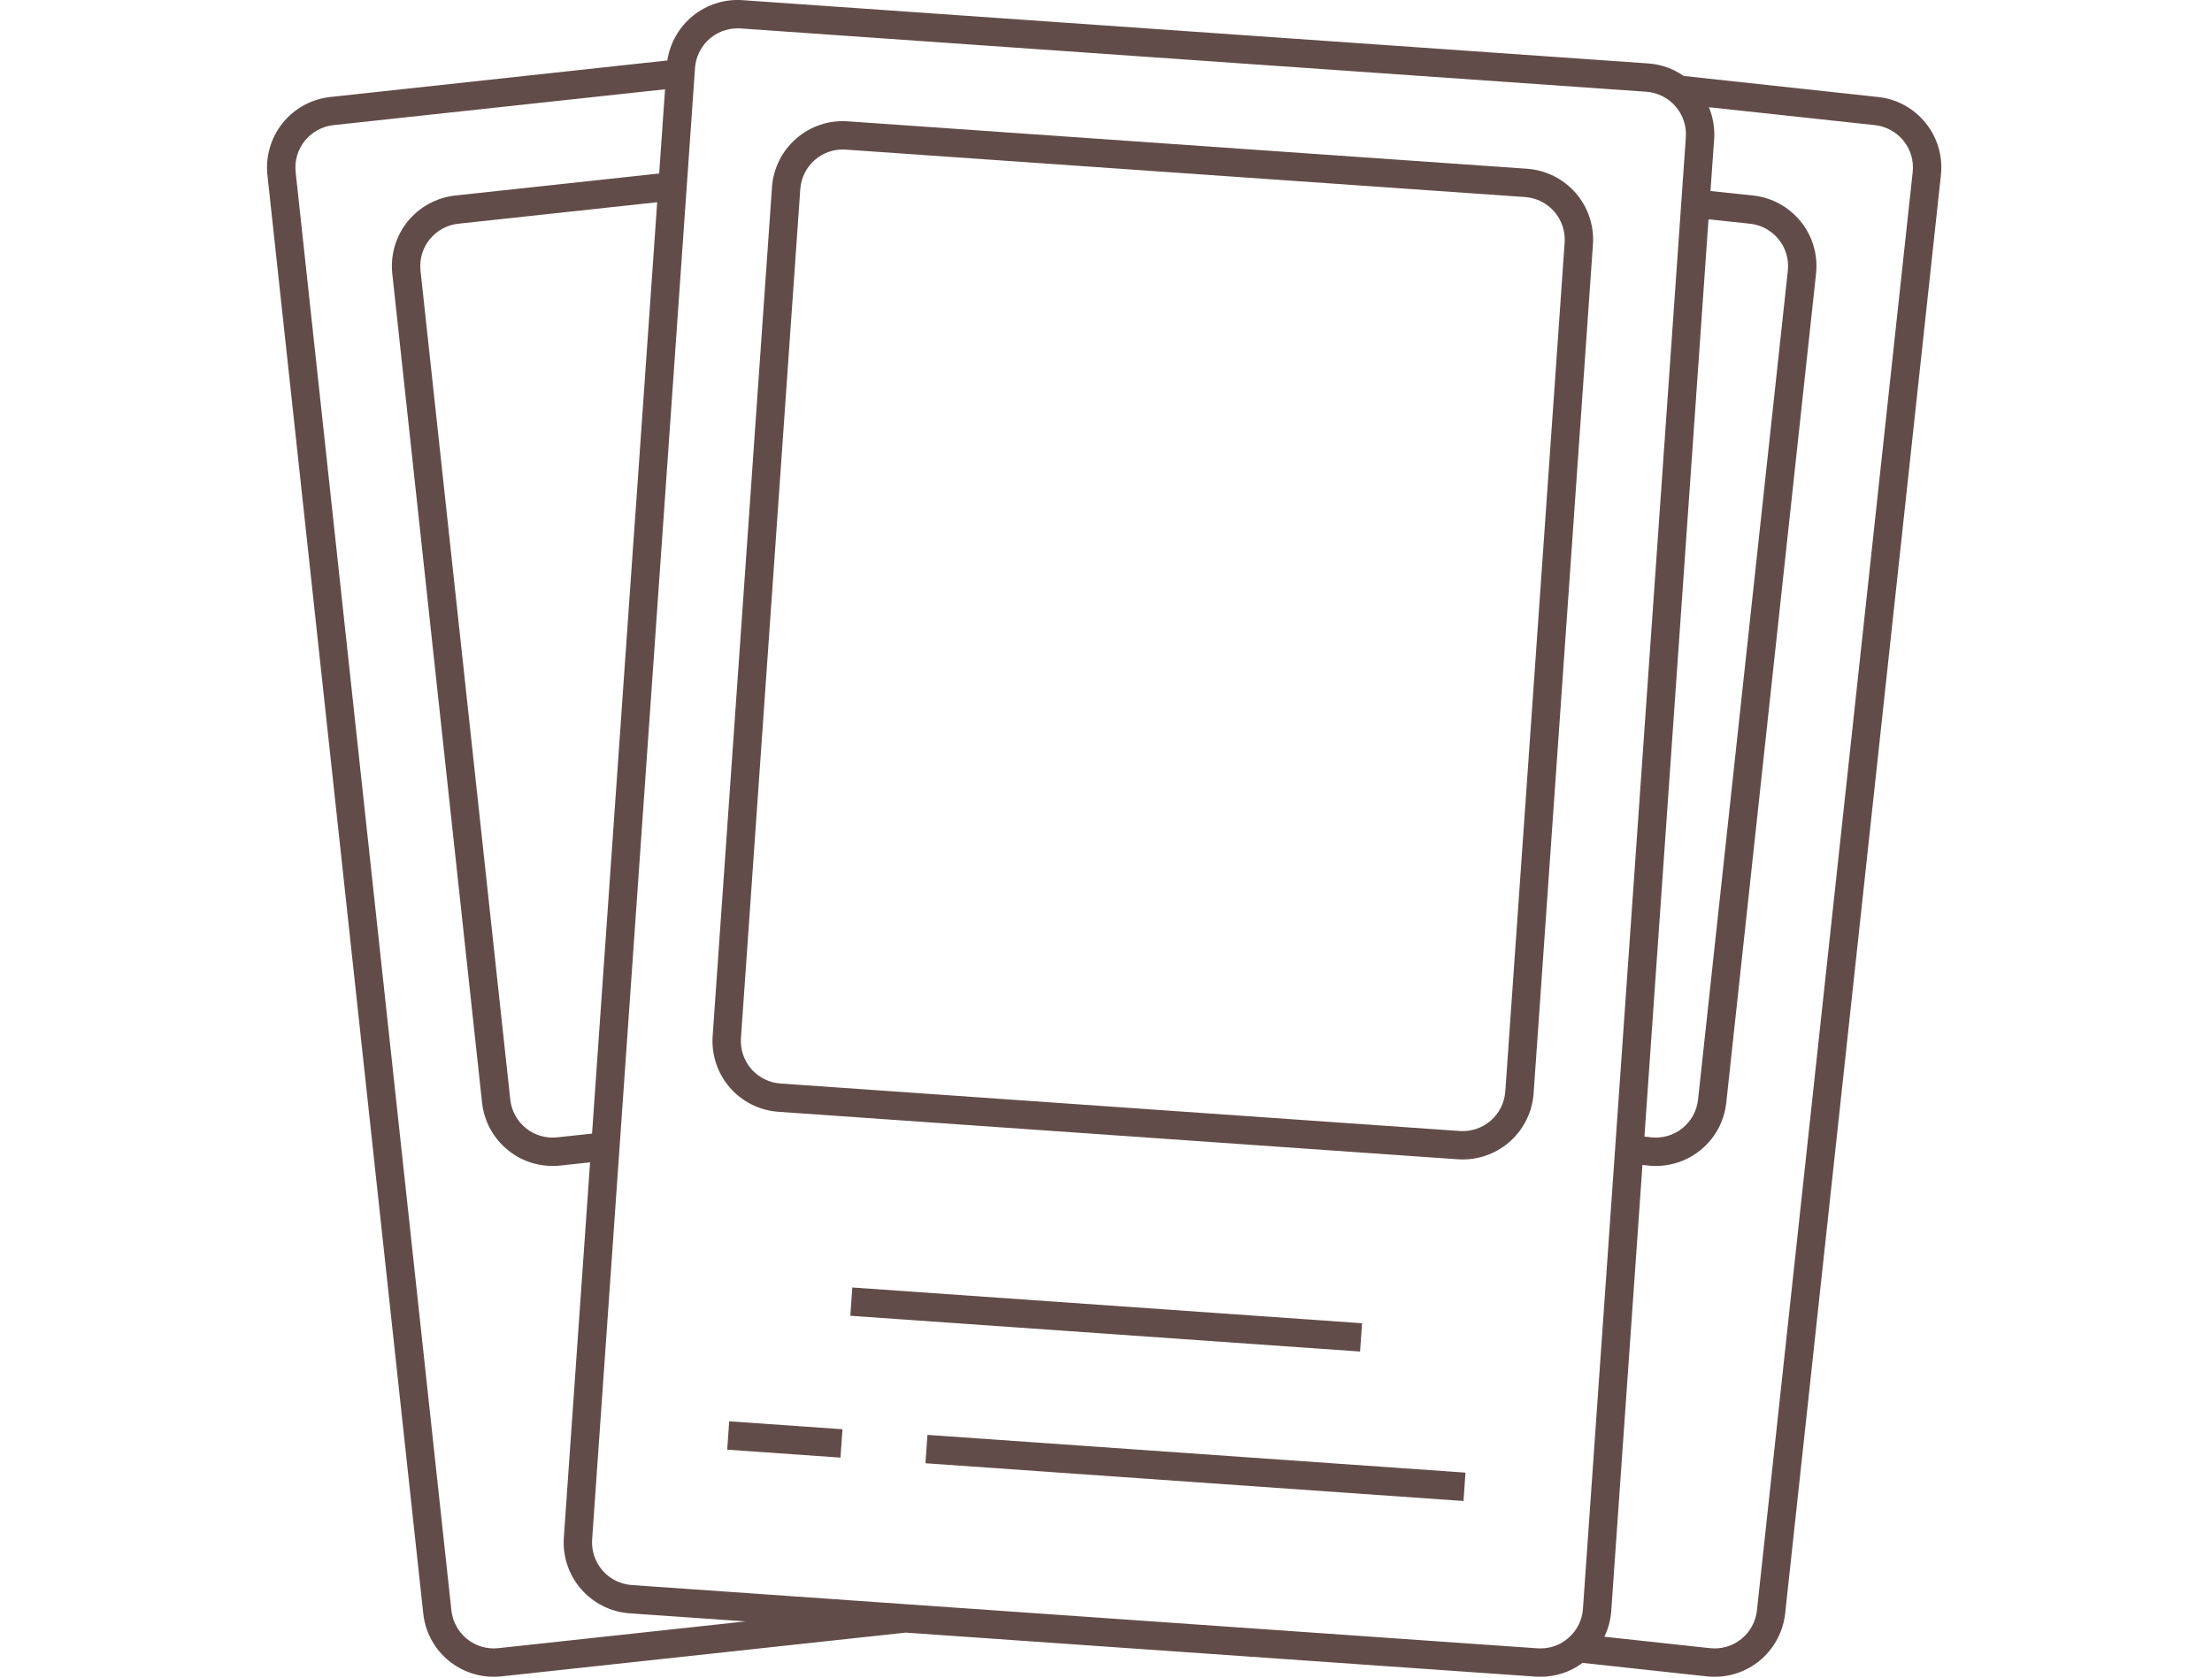 <svg width="29" height="22" viewBox="0 0 29 22" fill="none" xmlns="http://www.w3.org/2000/svg">
<path d="M20.021 2.213L11.114 1.591C10.868 1.573 10.625 1.655 10.439 1.817C10.253 1.978 10.138 2.208 10.121 2.454L9.343 13.588C9.326 13.834 9.407 14.076 9.569 14.263C9.731 14.449 9.96 14.563 10.206 14.58L19.113 15.203C19.135 15.204 19.157 15.205 19.179 15.205C19.414 15.205 19.64 15.115 19.812 14.955C19.984 14.794 20.089 14.575 20.106 14.34L20.884 3.206C20.901 2.96 20.82 2.717 20.658 2.531C20.496 2.345 20.267 2.231 20.021 2.213H20.021ZM20.513 3.18L19.735 14.314C19.724 14.461 19.656 14.599 19.544 14.696C19.432 14.793 19.287 14.842 19.139 14.832L10.232 14.209C10.084 14.199 9.947 14.13 9.85 14.019C9.753 13.907 9.704 13.761 9.714 13.614L10.492 2.48C10.503 2.332 10.571 2.194 10.683 2.097C10.794 2 10.94 1.951 11.088 1.962L19.995 2.584C20.143 2.595 20.28 2.663 20.377 2.775C20.474 2.887 20.523 3.032 20.513 3.18ZM11.148 17.255L11.174 16.884L17.857 17.353L17.831 17.724L11.148 17.255ZM9.534 19.011L9.56 18.639L11.045 18.743L11.019 19.115L9.534 19.011ZM12.133 19.189L12.159 18.817L19.213 19.312L19.187 19.684L12.133 19.189Z" fill="#624C49"/>
<path fill-rule="evenodd" clip-rule="evenodd" d="M24.968 1.38C25.075 1.438 25.169 1.518 25.246 1.613C25.323 1.708 25.38 1.817 25.414 1.935C25.449 2.052 25.459 2.175 25.446 2.296L23.404 21.159C23.379 21.387 23.271 21.597 23.101 21.751C22.931 21.904 22.71 21.989 22.481 21.989C22.447 21.989 22.413 21.987 22.379 21.984L20.748 21.807C20.589 21.926 20.396 21.989 20.198 21.989C20.176 21.989 20.154 21.988 20.131 21.987L11.874 21.41L6.573 21.984C6.54 21.987 6.505 21.989 6.471 21.989C6.242 21.989 6.022 21.904 5.851 21.751C5.681 21.598 5.573 21.387 5.549 21.159L3.506 2.296C3.48 2.051 3.552 1.805 3.706 1.613C3.861 1.421 4.086 1.298 4.331 1.272L8.749 0.793C8.784 0.562 8.905 0.352 9.087 0.205C9.269 0.059 9.5 -0.014 9.733 0.002L21.61 0.832C21.776 0.844 21.936 0.9 22.073 0.996L24.621 1.272C24.743 1.284 24.861 1.321 24.968 1.38ZM22.945 2.934L22.399 2.876L21.559 14.905L21.647 14.915C21.72 14.923 21.794 14.916 21.864 14.896C21.935 14.875 22 14.841 22.057 14.795C22.114 14.749 22.162 14.692 22.197 14.628C22.232 14.564 22.254 14.493 22.262 14.42L23.439 3.549C23.455 3.402 23.412 3.255 23.319 3.139C23.226 3.024 23.092 2.95 22.945 2.934ZM8.345 6.533L8.616 2.652L6.008 2.934C5.935 2.942 5.864 2.964 5.8 2.999C5.736 3.035 5.679 3.082 5.633 3.139C5.587 3.196 5.553 3.262 5.532 3.332C5.512 3.403 5.505 3.476 5.513 3.549L6.69 14.42C6.698 14.493 6.72 14.564 6.755 14.628C6.79 14.692 6.838 14.749 6.895 14.795C6.952 14.841 7.018 14.875 7.088 14.896C7.158 14.916 7.232 14.923 7.305 14.915L7.762 14.866L7.998 11.488L8.044 10.828L8.3 7.165L8.345 6.533ZM6.316 21.595C6.387 21.615 6.46 21.622 6.533 21.614L9.774 21.263L8.255 21.157C8.009 21.14 7.78 21.025 7.618 20.839C7.456 20.653 7.375 20.41 7.392 20.164L7.736 15.243L7.345 15.285C7.224 15.298 7.101 15.287 6.983 15.253C6.866 15.219 6.757 15.162 6.662 15.085C6.566 15.008 6.487 14.914 6.429 14.807C6.37 14.7 6.333 14.582 6.32 14.46L5.143 3.589C5.13 3.468 5.141 3.345 5.175 3.228C5.21 3.11 5.267 3.001 5.343 2.906C5.42 2.811 5.514 2.732 5.622 2.673C5.729 2.614 5.846 2.578 5.968 2.564L8.642 2.275L8.719 1.171L4.371 1.641C4.298 1.649 4.228 1.671 4.163 1.707C4.099 1.742 4.042 1.789 3.996 1.846C3.95 1.903 3.916 1.969 3.895 2.039C3.875 2.11 3.868 2.183 3.876 2.256L5.918 21.119C5.926 21.192 5.948 21.263 5.984 21.327C6.019 21.391 6.066 21.448 6.123 21.494C6.181 21.54 6.246 21.574 6.316 21.595ZM20.373 21.589C20.443 21.565 20.507 21.529 20.562 21.48C20.618 21.432 20.663 21.374 20.696 21.308C20.729 21.243 20.748 21.171 20.753 21.098L22.102 1.799C22.112 1.651 22.063 1.506 21.966 1.394C21.869 1.282 21.731 1.214 21.584 1.203L9.707 0.373C9.694 0.372 9.681 0.372 9.668 0.372C9.527 0.372 9.391 0.426 9.288 0.522C9.185 0.619 9.122 0.75 9.112 0.891L7.763 20.19C7.753 20.338 7.802 20.483 7.899 20.595C7.996 20.707 8.133 20.775 8.281 20.786L20.157 21.616C20.23 21.621 20.304 21.612 20.373 21.589ZM23.034 21.119L25.076 2.256C25.084 2.183 25.077 2.11 25.057 2.039C25.036 1.969 25.002 1.903 24.956 1.846C24.91 1.789 24.853 1.742 24.789 1.707C24.725 1.671 24.654 1.649 24.581 1.641L22.404 1.406C22.459 1.538 22.483 1.682 22.473 1.825L22.425 2.505L22.984 2.564C23.106 2.577 23.223 2.614 23.331 2.673C23.438 2.732 23.532 2.811 23.609 2.906C23.686 3.001 23.743 3.11 23.777 3.228C23.811 3.345 23.822 3.468 23.809 3.589L22.632 14.46C22.619 14.582 22.582 14.7 22.524 14.807C22.465 14.914 22.386 15.008 22.291 15.085C22.195 15.162 22.086 15.219 21.969 15.253C21.852 15.287 21.729 15.298 21.607 15.285L21.533 15.277L21.124 21.124C21.116 21.242 21.085 21.357 21.034 21.464L22.419 21.614C22.566 21.63 22.714 21.587 22.829 21.494C22.944 21.401 23.018 21.266 23.034 21.119Z" fill="#624C49"/>
</svg>
